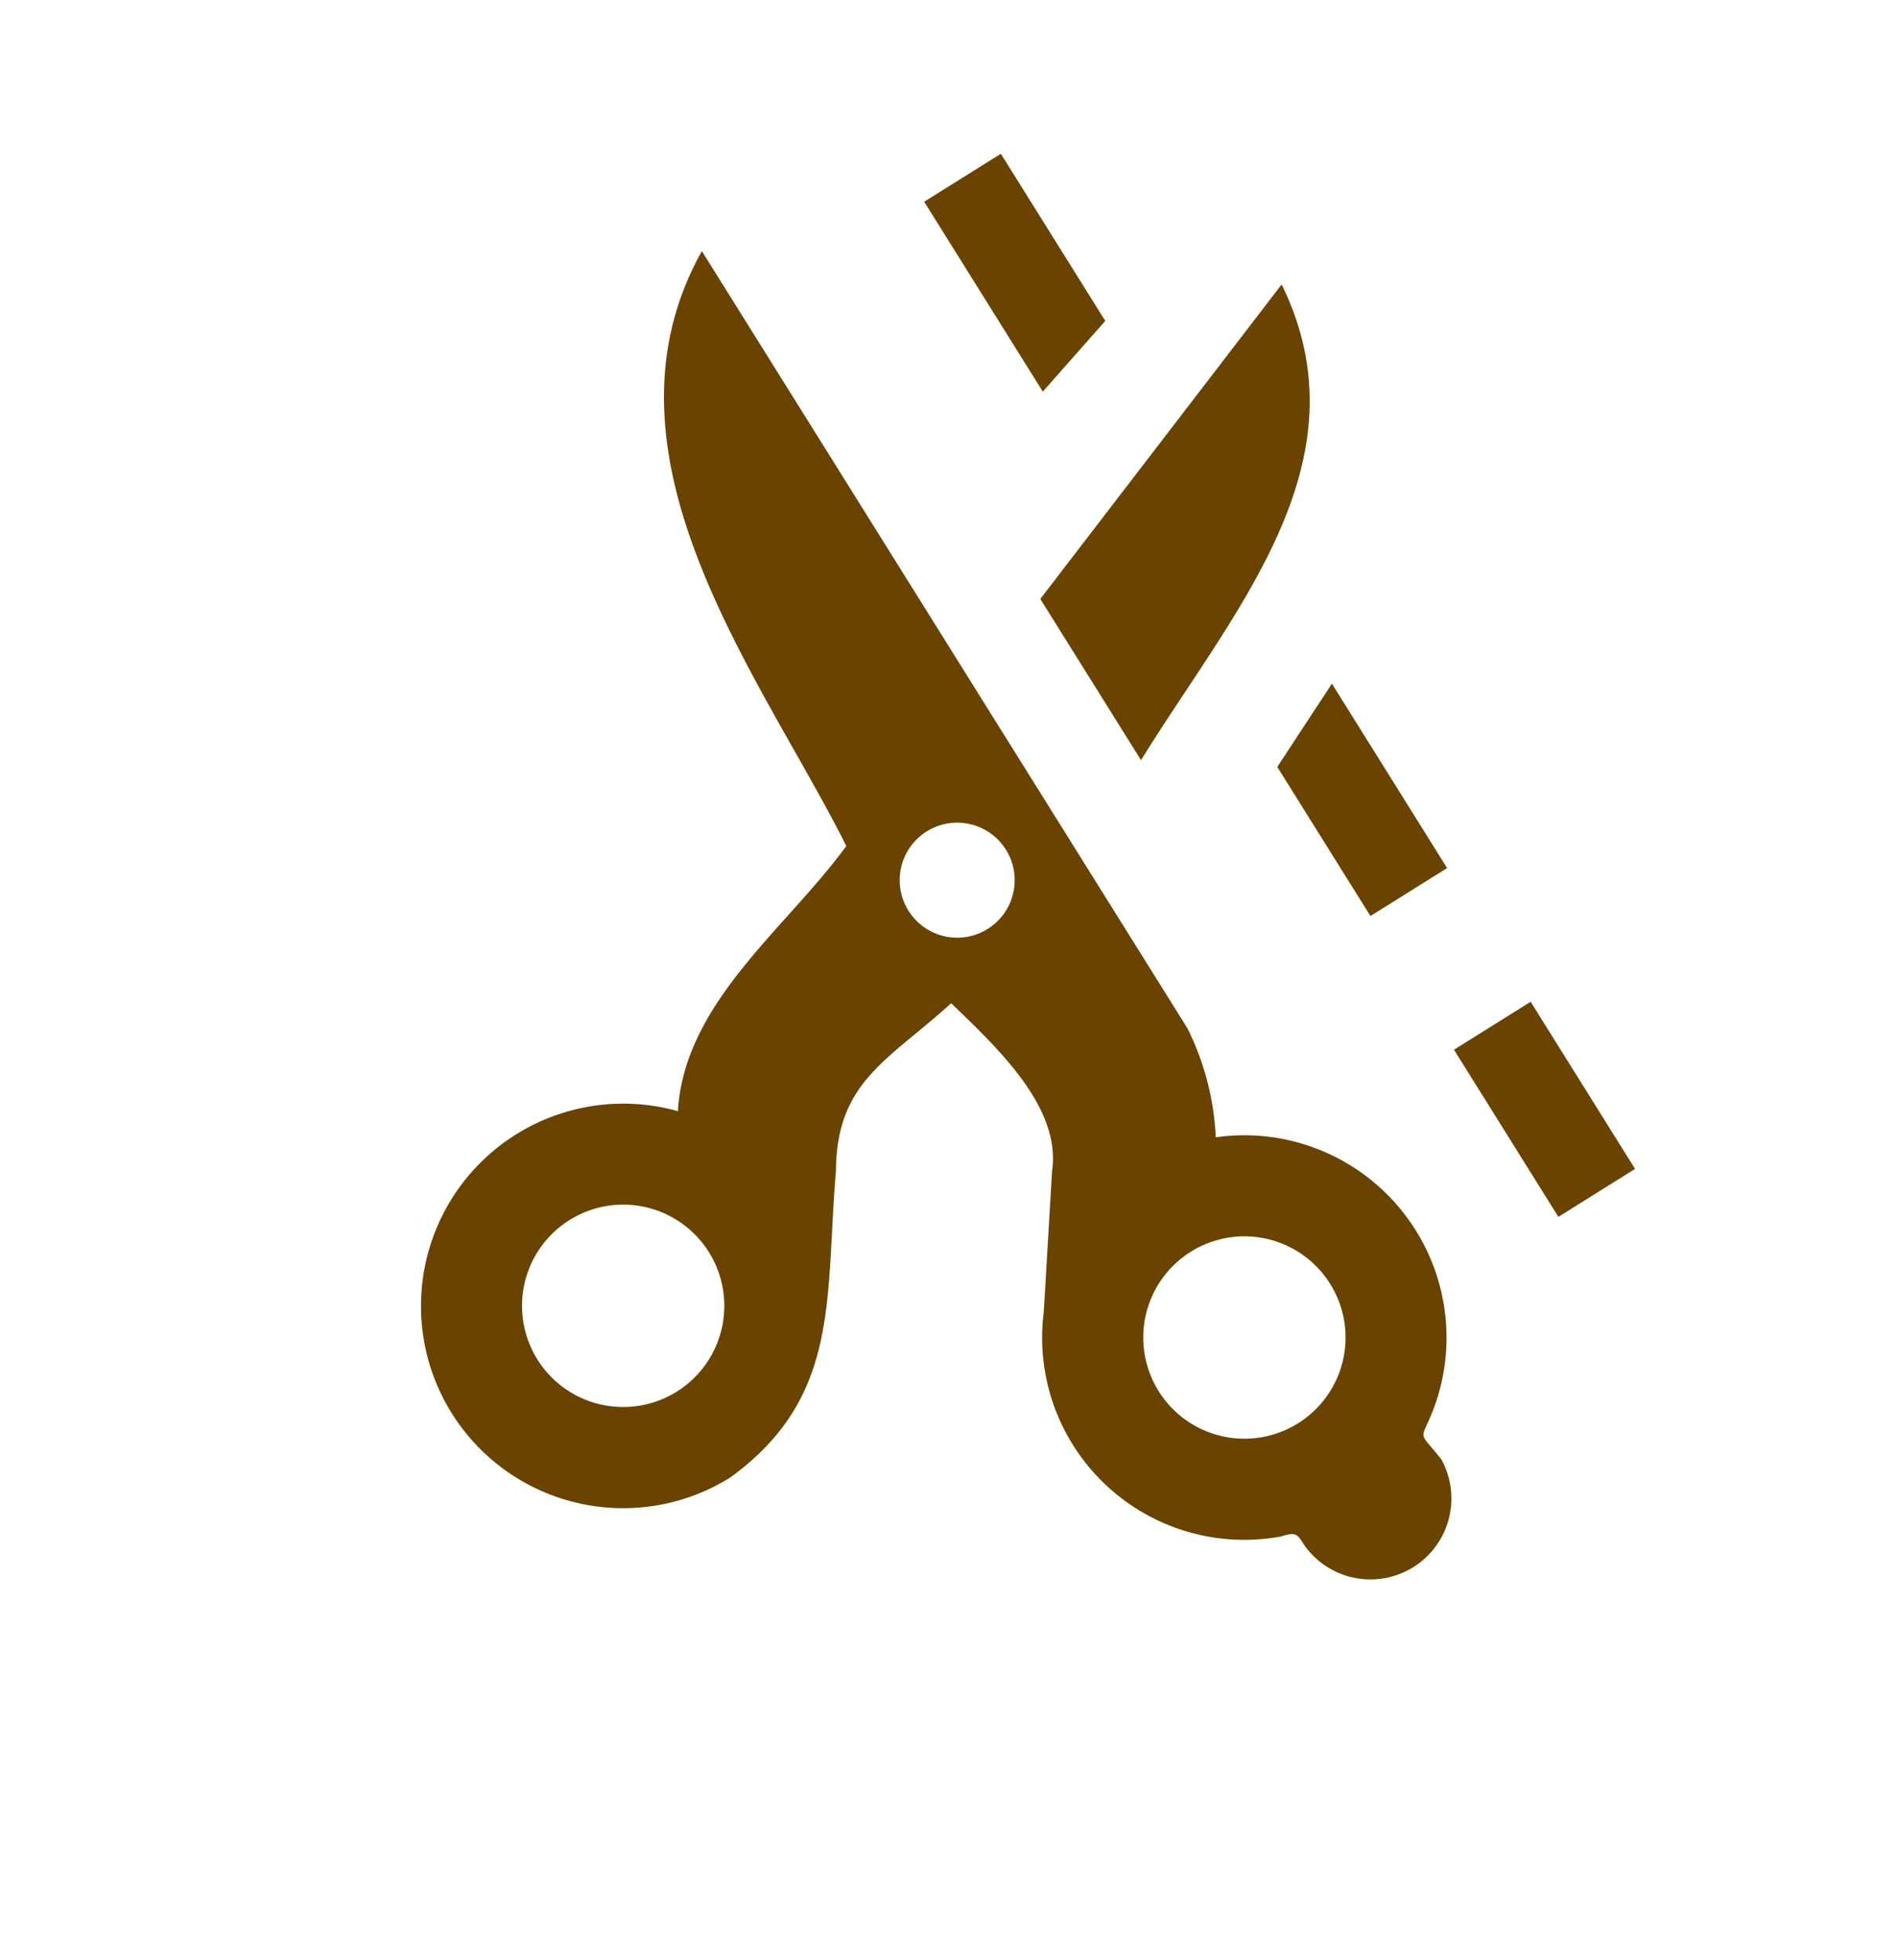 <svg xmlns="http://www.w3.org/2000/svg" width="31.679" height="32.718" viewBox="0 0 31.679 32.718">
  <path id="barber" d="M10.766,0A3.378,3.378,0,0,0,7.388,3.378c.16,2.278,1.7,2.927,3.395,4.2,1.263.8,1.108,1.689,1.363,3.122-1.124.285-2.471.622-3.271-.058L6.969,9.289,6.96,9.283a3.375,3.375,0,0,0-5.282,1.373c-.065.252-.107.25-.326.25a1.352,1.352,0,0,0,0,2.7c.646-.072.415-.149.78.333a3.378,3.378,0,0,0,5.775-.678,4.535,4.535,0,0,0,1.793.563H25c-1.9-3.455-6.6-2.921-9.7-3.218-.636-1.579-.779-3.665-2.254-4.725h-.015A3.378,3.378,0,0,0,10.766,0Zm0,1.689A1.689,1.689,0,1,1,9.077,3.378,1.689,1.689,0,0,1,10.766,1.689ZM4.819,10.206A1.689,1.689,0,1,1,3.13,11.895,1.689,1.689,0,0,1,4.819,10.206Zm9.016.708a.96.96,0,1,1-.96.96A.96.96,0,0,1,13.835,10.914Zm.072,4.625c1.3,2.631,2.2,5.861,5.489,6.2l-2.316-6.2H13.907ZM3.748,17.409v1.51h3.29v-1.51H3.749Zm5.922,0v1.51H13.3l-.695-1.51H9.67Zm10.323,0,.448,1.51h3.29v-1.51H19.993Z" transform="matrix(-0.53, -0.848, 0.848, -0.53, 13.248, 32.718)" fill="#6a4300"/>
</svg>
